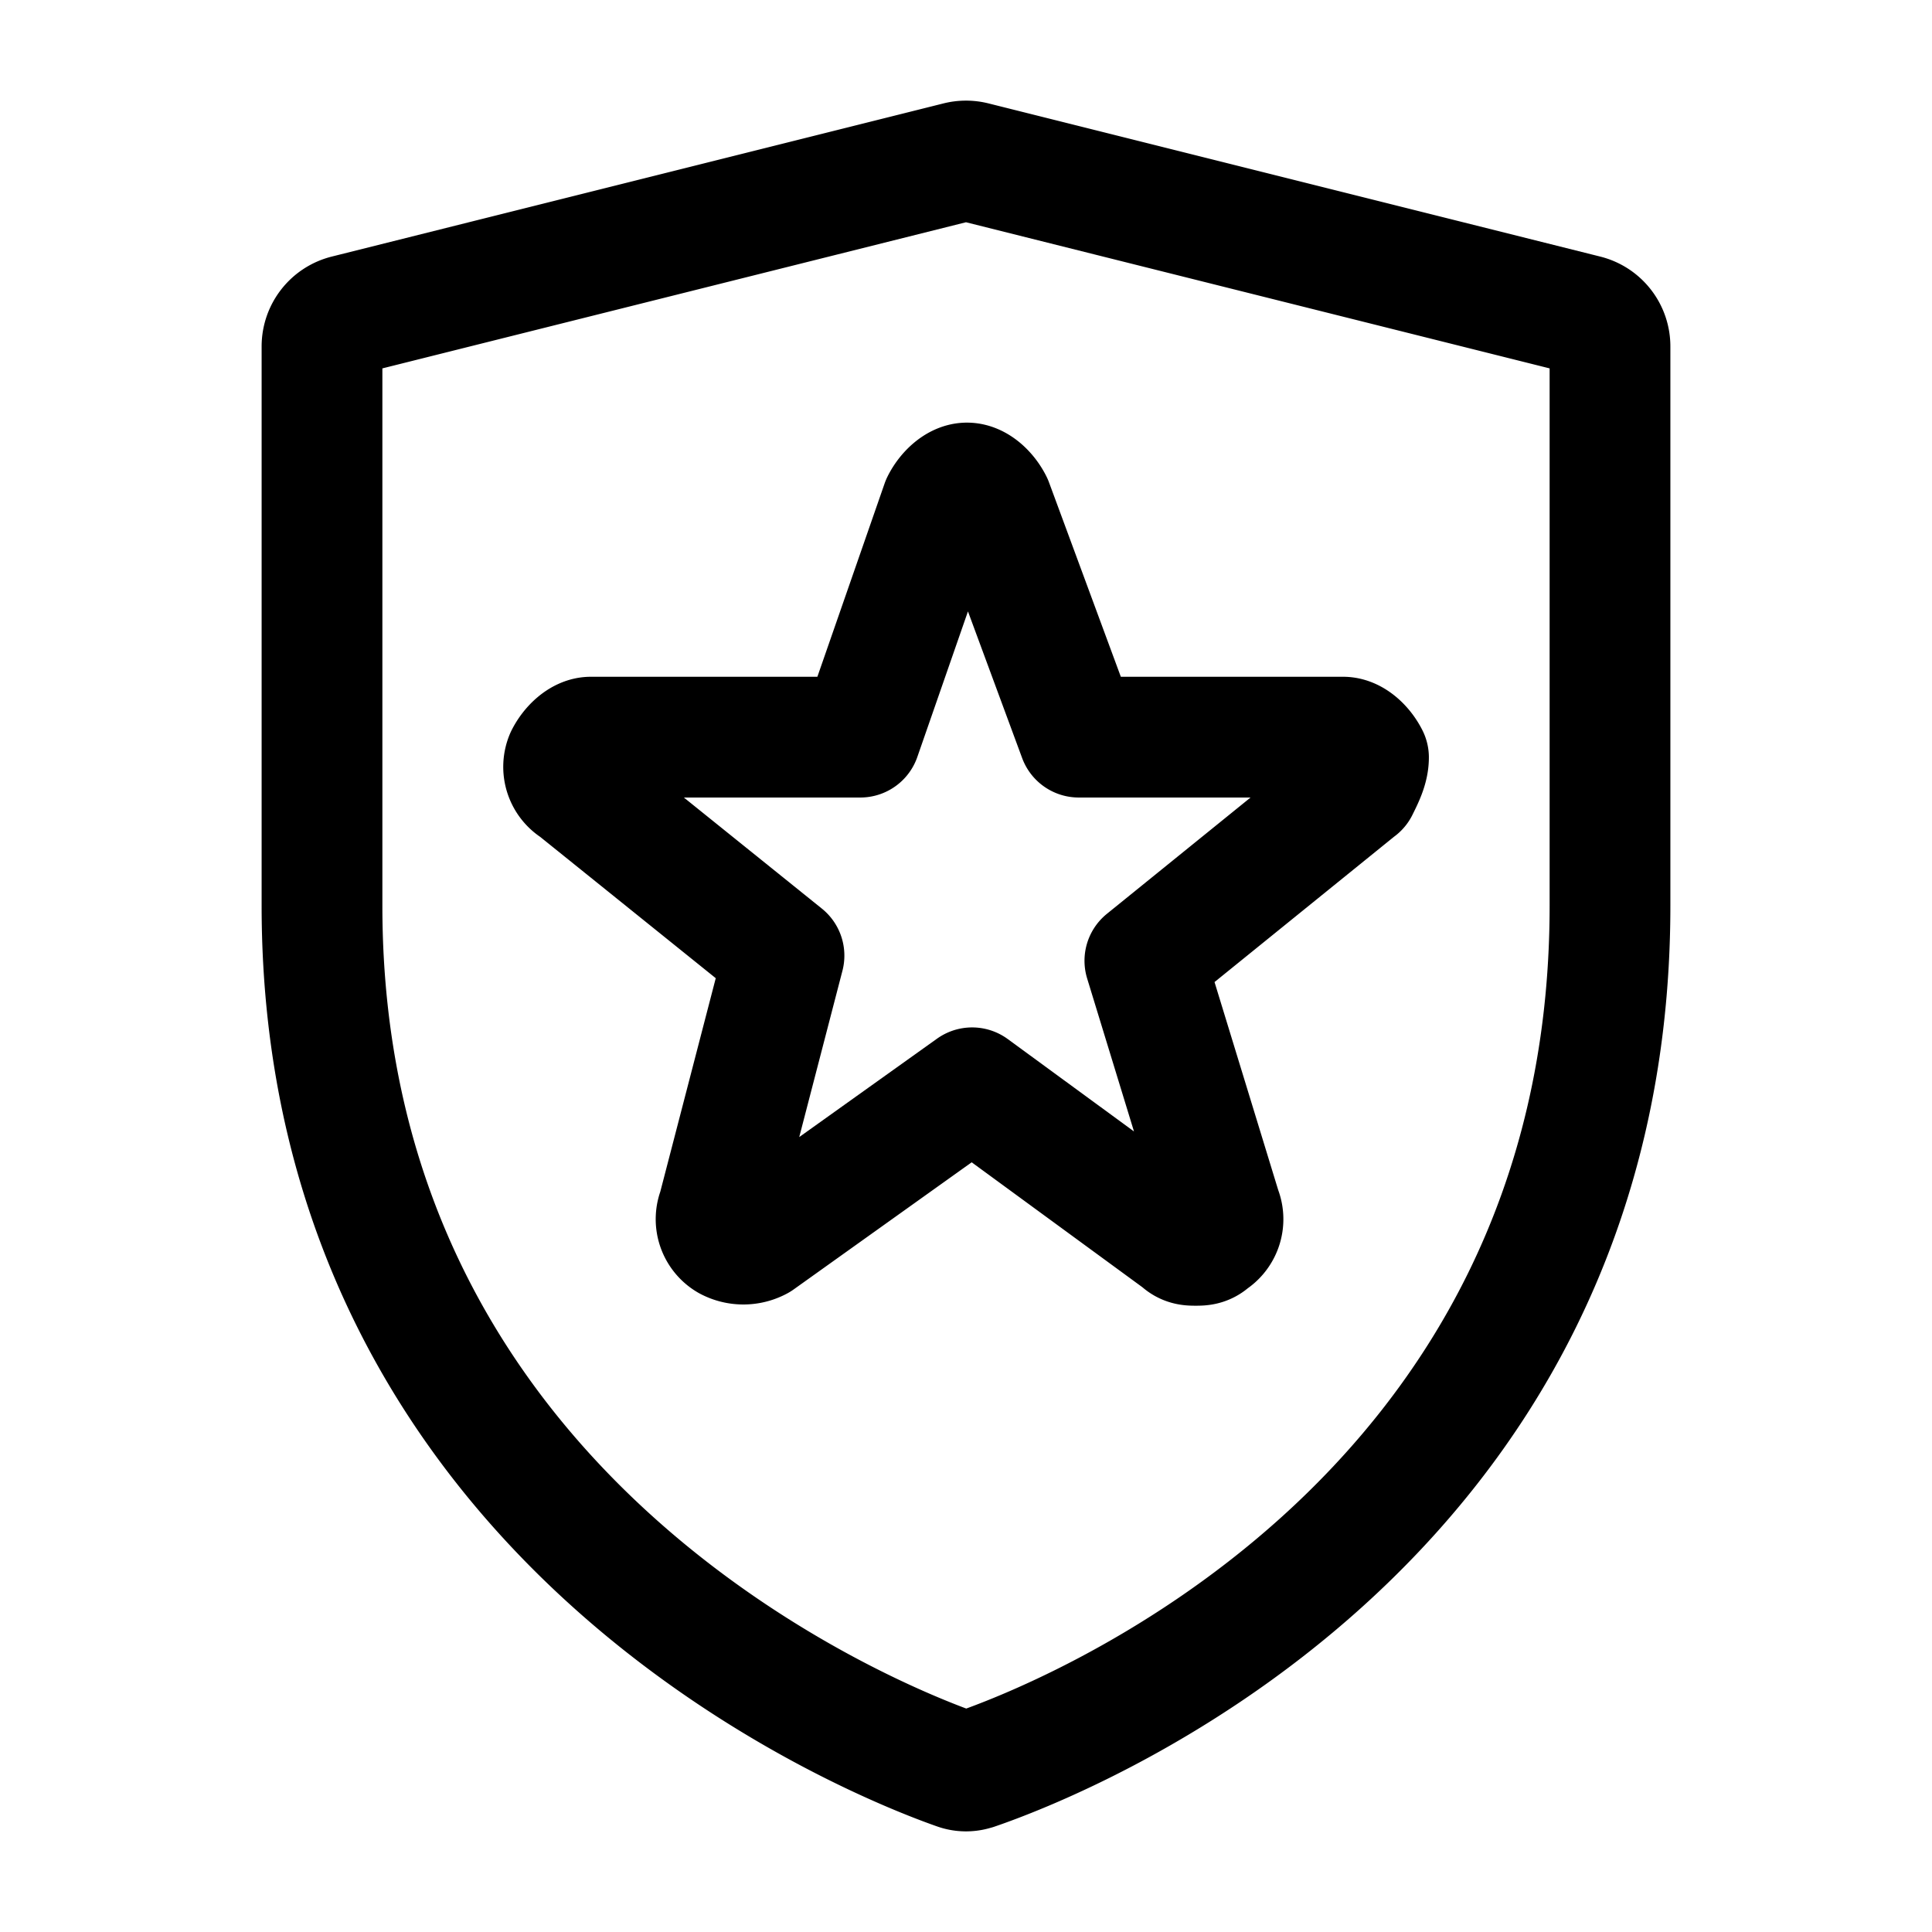 <svg xmlns="http://www.w3.org/2000/svg" width="1em" height="1em" viewBox="0 0 24 24"><g fill="none" stroke="currentColor" stroke-linejoin="round" stroke-miterlimit="10" stroke-width="1.5"><path d="M12.113 21.98a.33.33 0 0 1-.226 0C10.917 21.64 4 18.94 4 11.252V4.304a.4.4 0 0 1 .303-.389l7.6-1.903a.4.4 0 0 1 .194 0l7.6 1.903a.4.4 0 0 1 .303.389v6.948c0 7.765-6.916 10.397-7.887 10.729Z"/><path d="m16.874 9.788l-2.652 2.147l.947 3.093a.304.304 0 0 1-.126.379c-.063.063-.126.063-.19.063c-.063 0-.126 0-.189-.063l-2.588-1.894l-2.652 1.894a.4.4 0 0 1-.379 0a.304.304 0 0 1-.126-.379l.82-3.157l-2.588-2.083a.304.304 0 0 1-.126-.379c.063-.126.19-.252.315-.252h3.347l1.01-2.904c.063-.127.19-.253.315-.253c.127 0 .253.126.316.253l1.073 2.904h3.283c.127 0 .253.126.316.252c0 .127-.063.253-.126.38Z"/></g></svg>